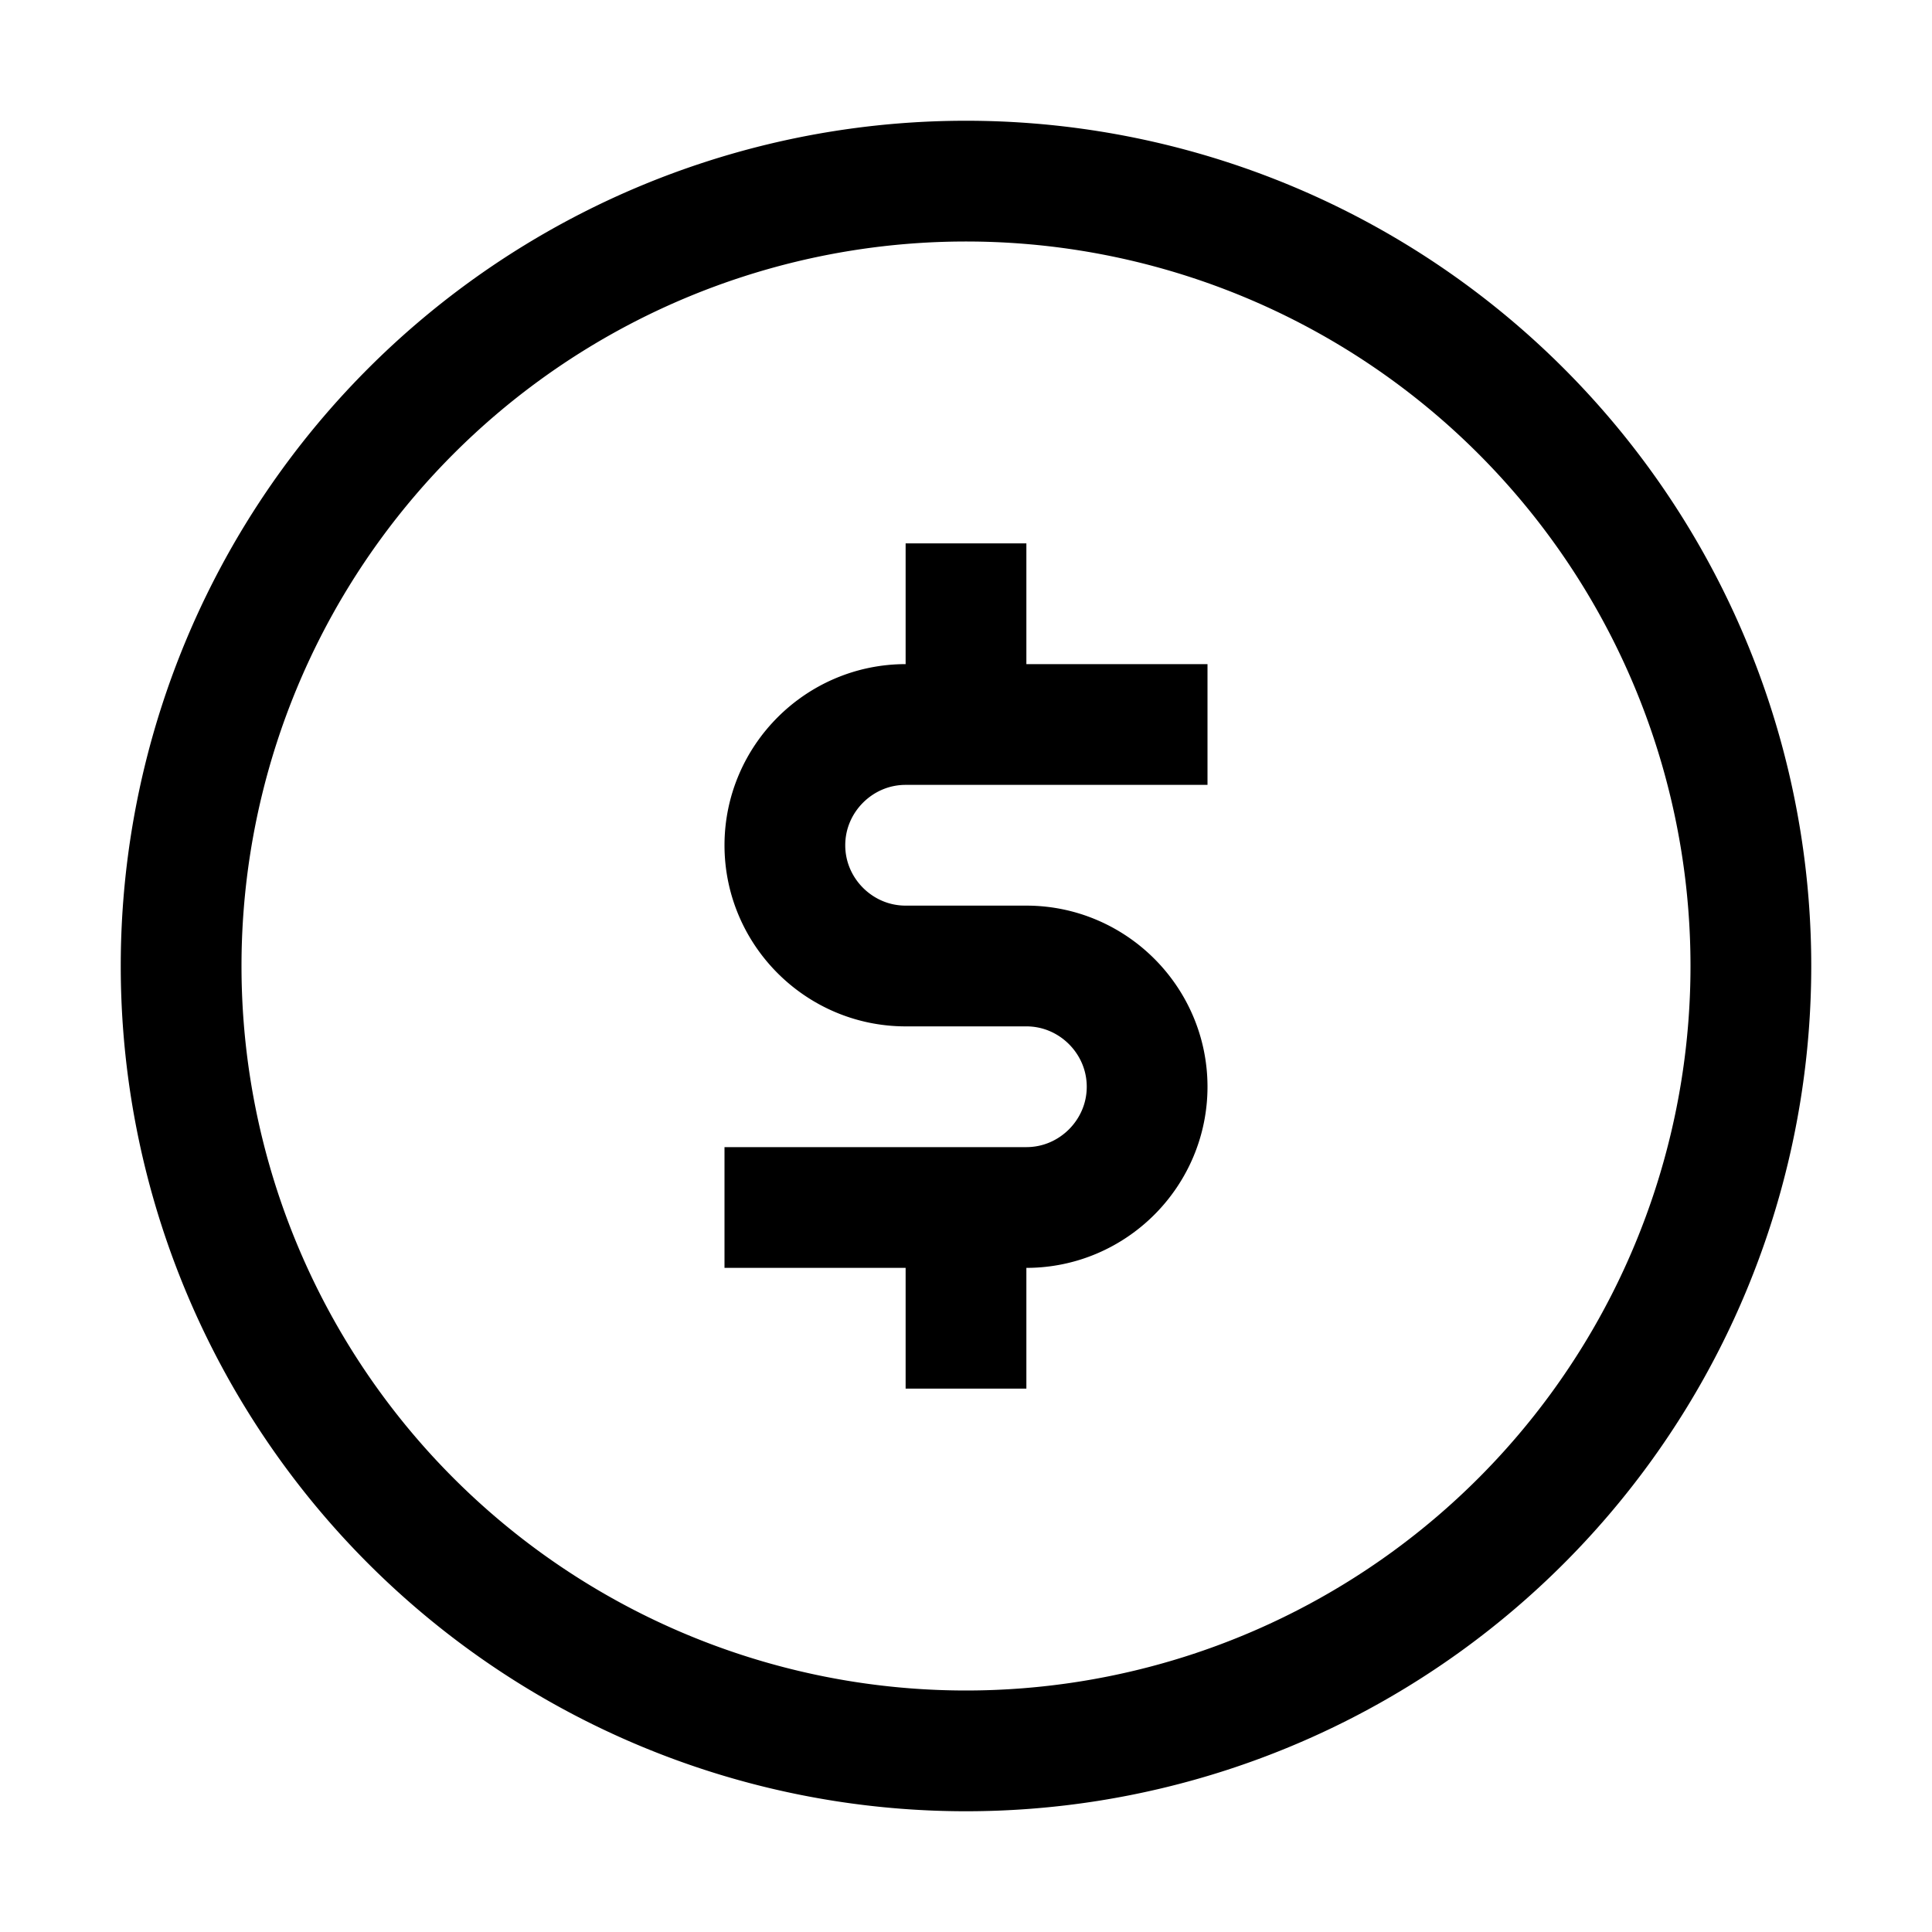 <svg xmlns="http://www.w3.org/2000/svg" width="3em" height="3em" viewBox="0 0 16 16"><path fill="none" stroke="currentColor" stroke-linejoin="round" stroke-miterlimit="10" d="M6 10h2.5c.55 0 1-.45 1-1s-.45-1-1-1h-1c-.55 0-1-.45-1-1s.45-1 1-1H10M8 4.5v1.167M8 9.5v2M14.5 8a6.5 6.5 0 1 1-13 0a6.5 6.5 0 0 1 13 0Z"/></svg>